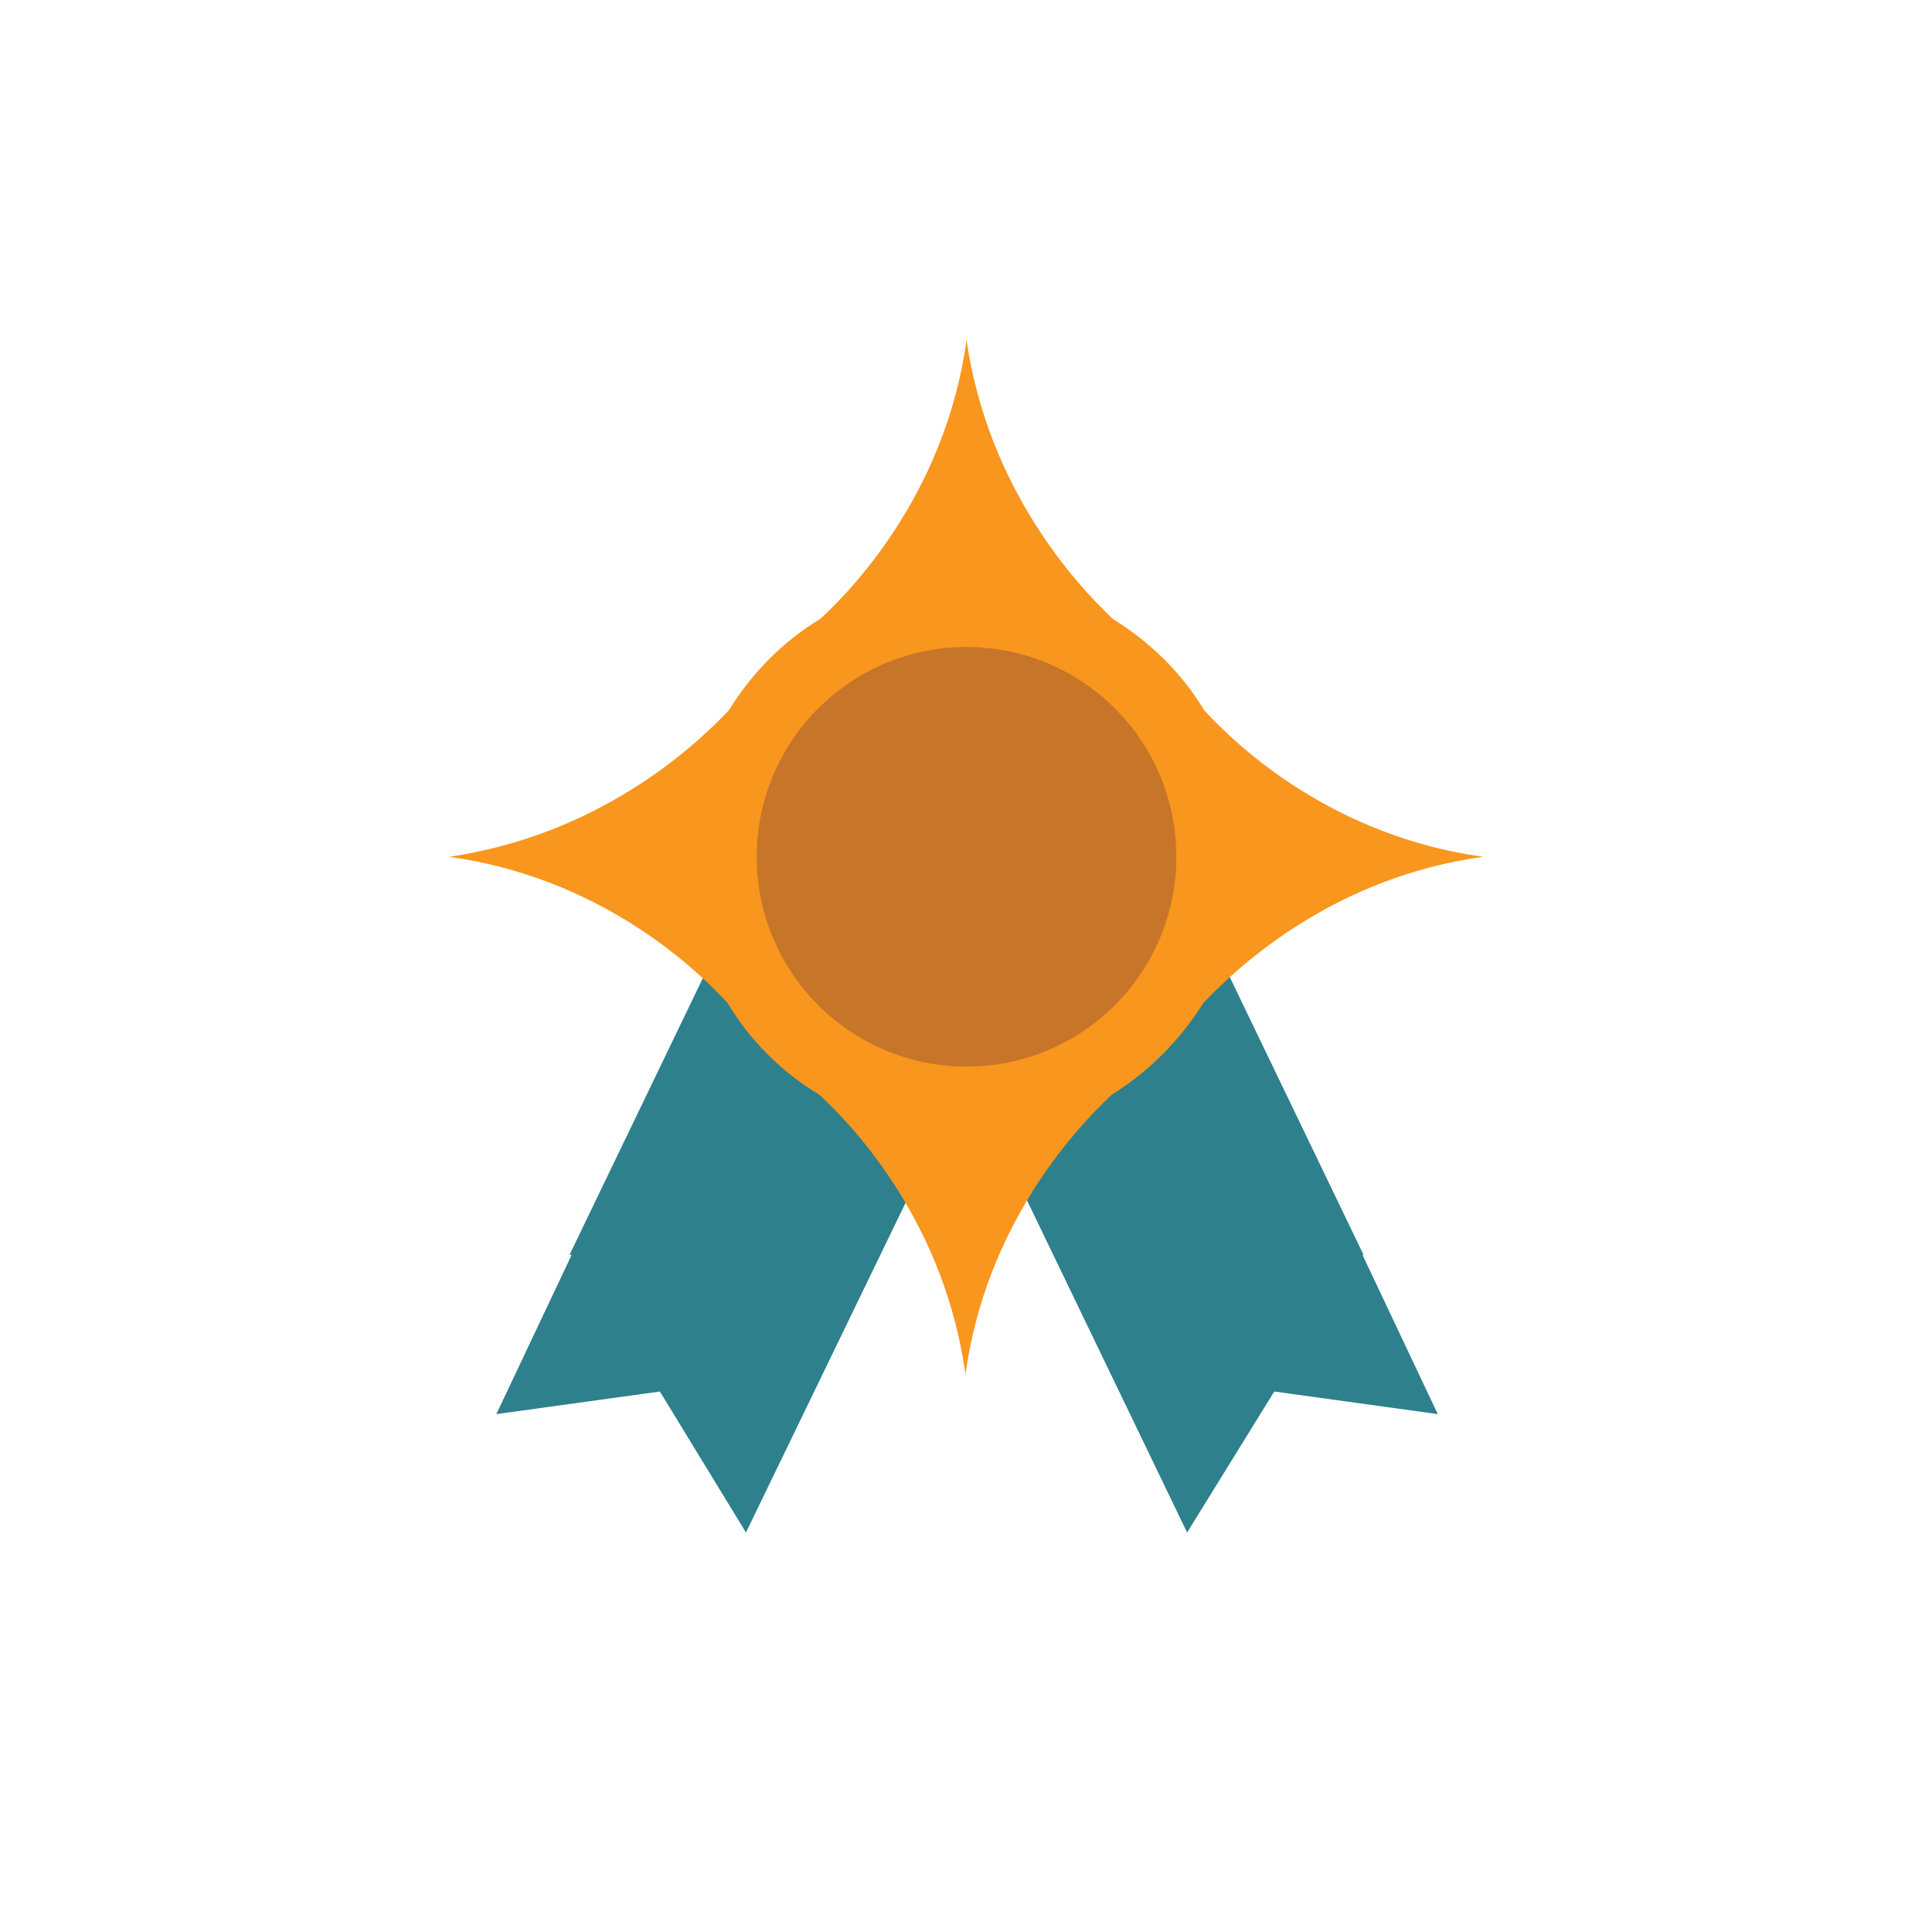 <?xml version="1.0" encoding="utf-8"?>
<!-- Generator: Adobe Illustrator 27.0.1, SVG Export Plug-In . SVG Version: 6.00 Build 0)  -->
<svg version="1.1" id="Layer_1" xmlns="http://www.w3.org/2000/svg" xmlns:xlink="http://www.w3.org/1999/xlink" x="0px" y="0px"
	 viewBox="0 0 360 360" style="enable-background:new 0 0 360 360;" xml:space="preserve">
<style type="text/css">
	.st0{fill:#2E808C;}
	.st1{fill:#F8961D;}
	.st2{fill:#C67529;}
</style>
<polygon class="st0" points="140.41,162.66 106.12,233.83 106.52,233.83 92.49,263.5 122.96,259.29 139,285.56 187.52,185.32 "/>
<polygon class="st0" points="219.8,162.66 254.08,233.83 253.88,233.83 267.91,263.5 237.44,259.29 221.2,285.56 172.88,185.32 "/>
<path class="st1" d="M276.33,159.65c-27.47-3.81-45.11-19.85-51.92-27.27c-4.21-7.02-10.22-12.83-17.04-17.04
	c-7.42-7.02-23.26-24.66-27.27-51.92c-3.81,27.27-19.85,45.11-27.27,51.92c-7.02,4.21-12.83,10.22-17.04,17.04
	c-7.02,7.42-24.66,23.26-52.12,27.27c27.47,3.81,45.11,19.85,51.92,27.27c4.21,7.02,10.02,12.83,17.04,17.04
	c7.42,6.82,23.46,24.66,27.27,52.12c3.81-27.47,19.85-45.11,27.27-52.12c6.82-4.21,12.63-10.02,17.04-17.04
	C231.22,179.5,248.86,163.46,276.33,159.65z"/>
<circle class="st2" cx="180.1" cy="159.65" r="39.09"/>
</svg>
